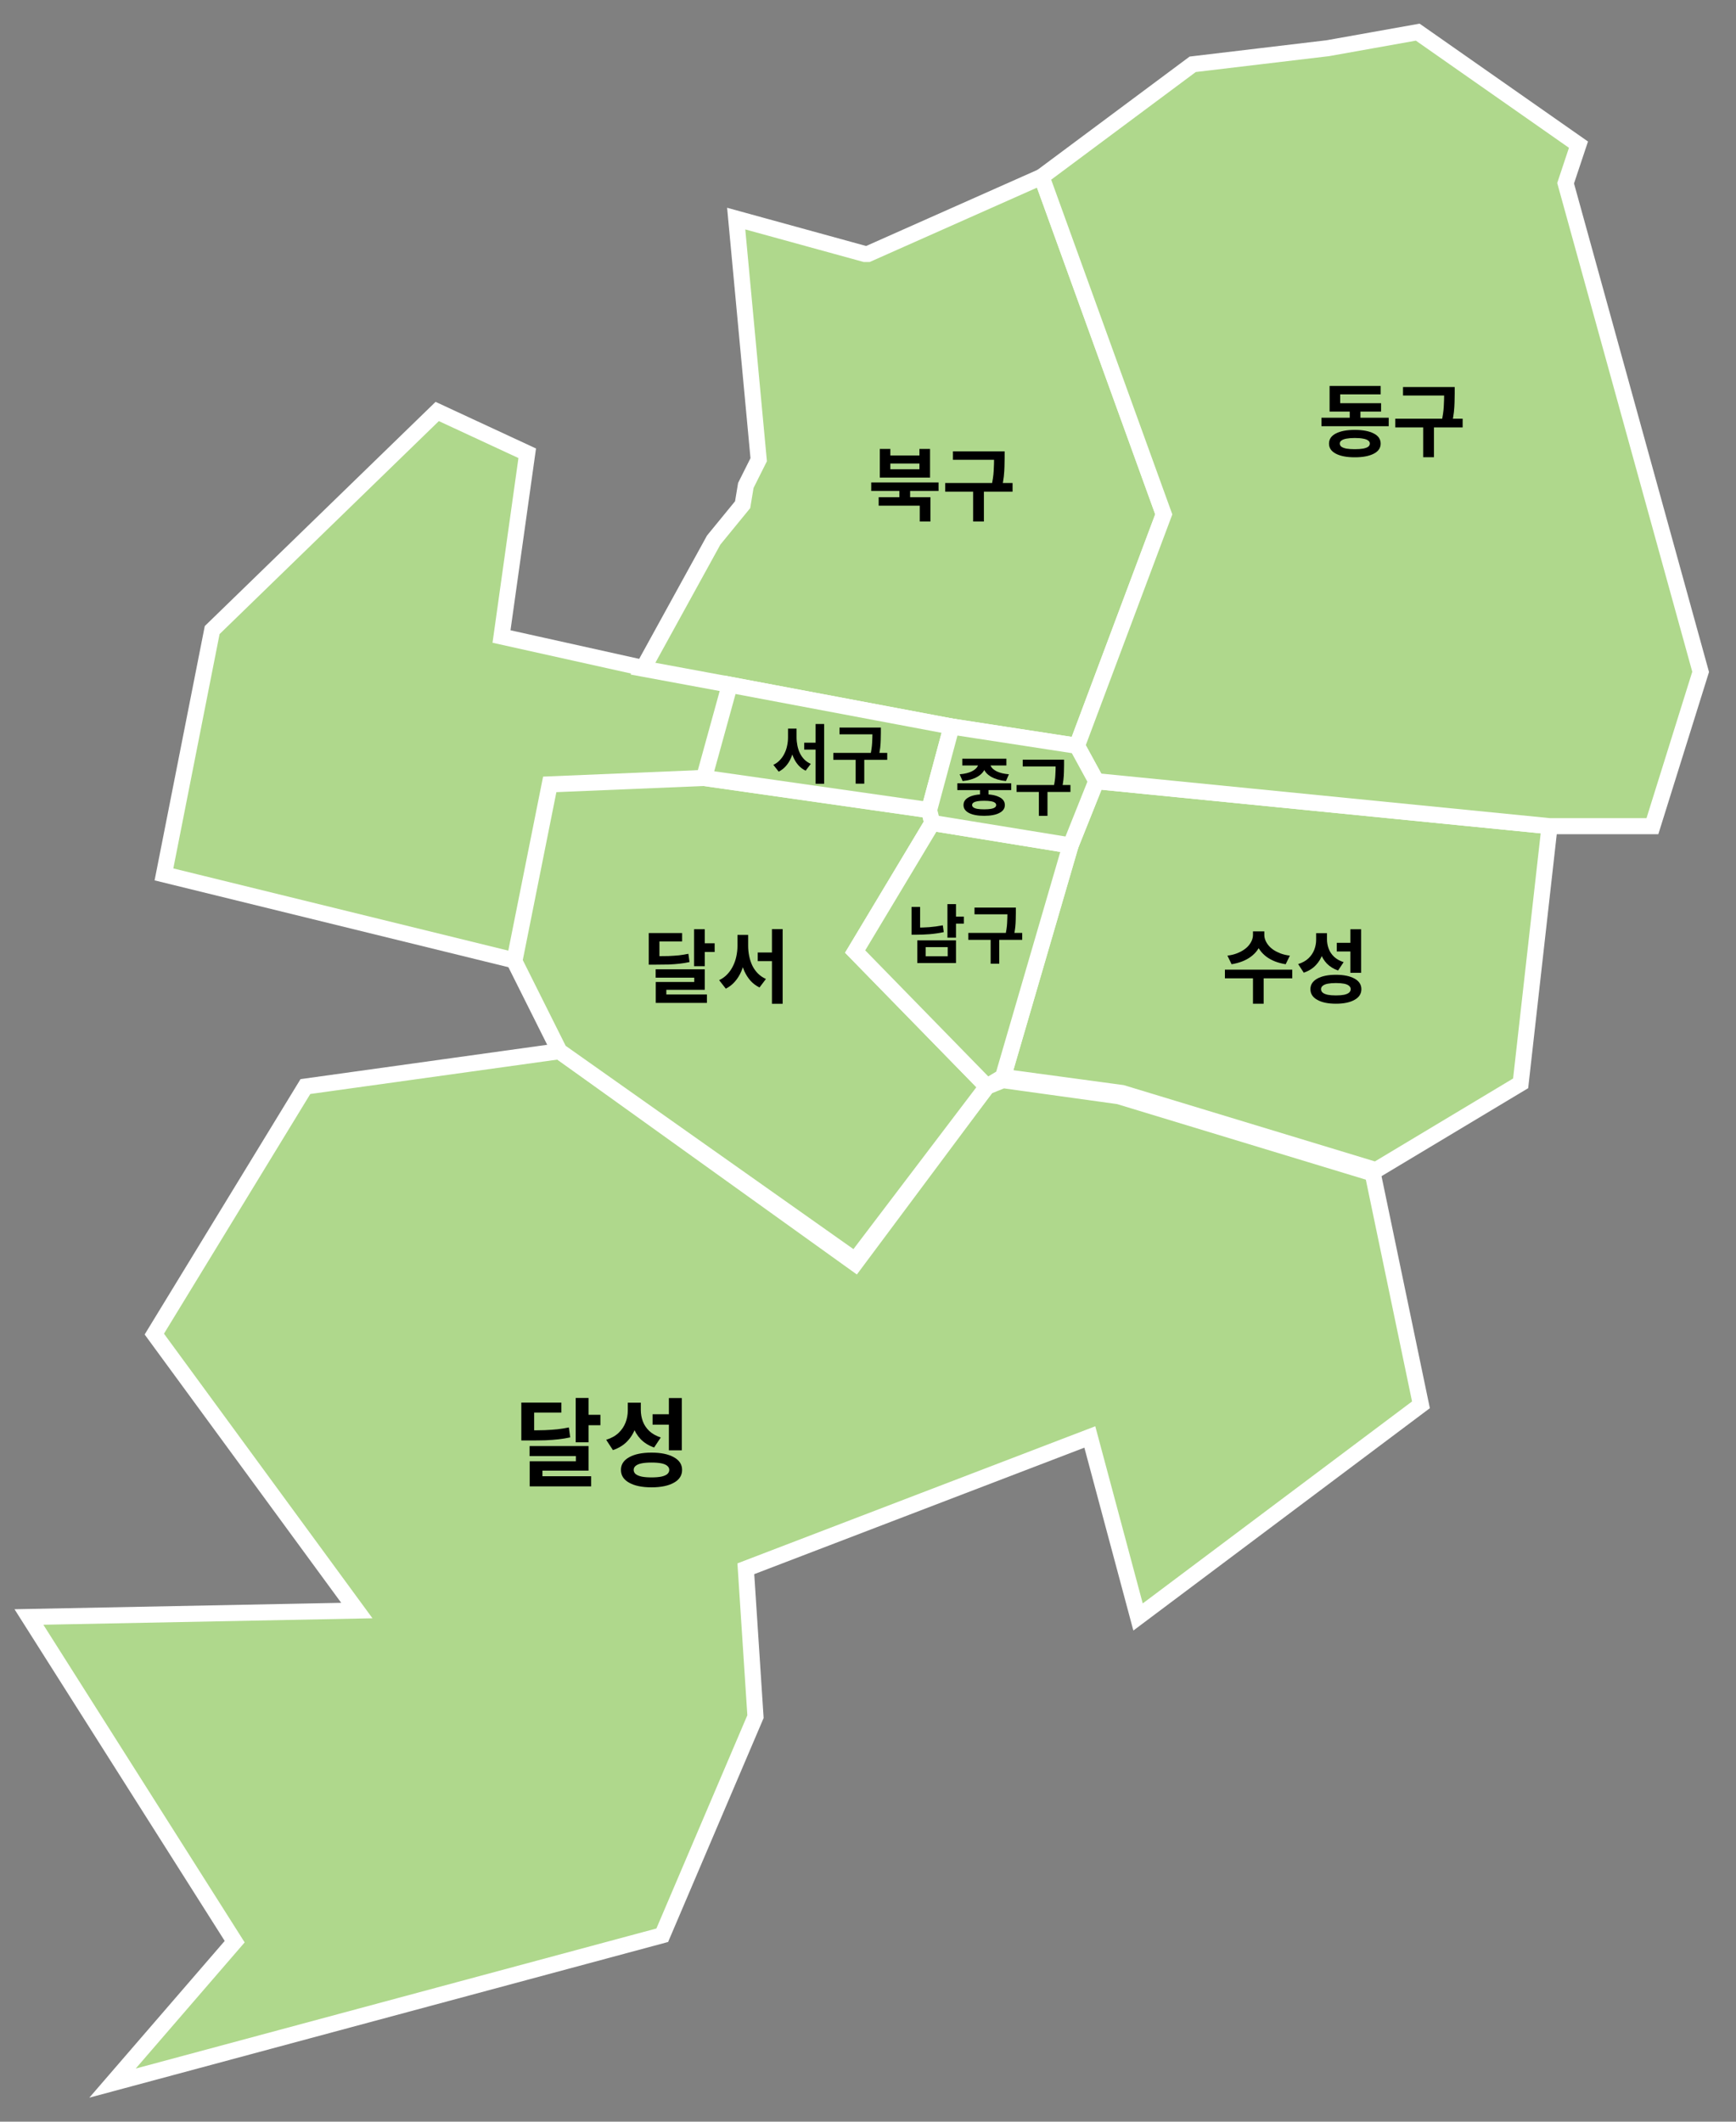 <svg width="54" height="66" viewBox="0 0 54 66" fill="none" xmlns="http://www.w3.org/2000/svg">
<rect x="0" y="0" width="54" height="66" fill="#808080" stroke="none"/>
<g id="daegu">
<g id="Dalseong">
<path id="&#235;&#139;&#172;&#236;&#132;&#177;&#234;&#181;&#176;" d="M17.4 32.7L26.6 39.3L30.7 33.8L31.2 33.6L34.8 34.1L42.7 36.5L44.2 43.7L35.4 50.3L33.9 44.7L23.2 48.8L23.5 53.4L20.6 60.2L3.5 64.8L7.3 60.4L0.9 50.3L11.1 50.1L4.8 41.5L9.5 33.8L17.4 32.7ZM6.6 19.6L13.6 12.8L16.4 14.1L15.6 19.8L20.1 20.8L22.8 21.3L22 24.2L17.2 24.5L16.1 29.9L5.1 27.2L6.6 19.6Z" fill="#AFD88C" stroke="white" stroke-width="0.5"/>
<path id="&#235;&#139;&#172;&#236;&#132;&#177;" d="M16.216 44.494H16.447C16.641 44.494 16.809 44.492 16.951 44.488C17.093 44.482 17.223 44.473 17.341 44.461C17.461 44.447 17.579 44.428 17.695 44.404L17.737 44.713C17.617 44.739 17.496 44.759 17.374 44.773C17.252 44.787 17.117 44.797 16.969 44.803C16.821 44.807 16.647 44.809 16.447 44.809H16.216V44.494ZM16.216 43.63H17.461V43.942H16.615V44.671H16.216V43.63ZM17.908 43.486H18.307V44.866H17.908V43.486ZM18.199 44.011H18.676V44.335H18.199V44.011ZM16.474 44.983H18.307V45.748H16.873V46.081H16.477V45.457H17.914V45.295H16.474V44.983ZM16.477 45.922H18.388V46.237H16.477V45.922ZM19.528 43.633H19.858V43.879C19.858 44.065 19.829 44.24 19.771 44.404C19.715 44.568 19.629 44.711 19.513 44.833C19.397 44.955 19.248 45.047 19.066 45.109L18.856 44.788C19.016 44.738 19.145 44.666 19.243 44.572C19.341 44.478 19.413 44.371 19.459 44.251C19.505 44.131 19.528 44.007 19.528 43.879V43.633ZM19.609 43.633H19.933V43.861C19.933 43.983 19.954 44.101 19.996 44.215C20.038 44.327 20.105 44.427 20.197 44.515C20.289 44.601 20.408 44.668 20.554 44.716L20.347 45.028C20.177 44.968 20.037 44.881 19.927 44.767C19.819 44.653 19.739 44.519 19.687 44.365C19.635 44.209 19.609 44.041 19.609 43.861V43.633ZM20.806 43.489H21.208V45.115H20.806V43.489ZM20.266 45.187C20.56 45.187 20.792 45.235 20.962 45.331C21.132 45.425 21.217 45.556 21.217 45.724C21.217 45.896 21.132 46.029 20.962 46.123C20.792 46.219 20.56 46.267 20.266 46.267C19.972 46.267 19.74 46.219 19.57 46.123C19.4 46.029 19.315 45.896 19.315 45.724C19.315 45.556 19.4 45.425 19.57 45.331C19.74 45.235 19.972 45.187 20.266 45.187ZM20.266 45.496C20.146 45.496 20.045 45.504 19.963 45.52C19.881 45.536 19.818 45.562 19.774 45.598C19.732 45.632 19.711 45.674 19.711 45.724C19.711 45.776 19.732 45.82 19.774 45.856C19.818 45.89 19.881 45.916 19.963 45.934C20.045 45.95 20.146 45.958 20.266 45.958C20.386 45.958 20.487 45.95 20.569 45.934C20.651 45.916 20.713 45.89 20.755 45.856C20.797 45.82 20.818 45.776 20.818 45.724C20.818 45.674 20.797 45.632 20.755 45.598C20.713 45.562 20.651 45.536 20.569 45.52C20.487 45.504 20.386 45.496 20.266 45.496ZM20.299 43.993H20.866V44.317H20.299V43.993Z" fill="black"/>
</g>
<g id="Dalseo">
<path id="&#235;&#139;&#172;&#236;&#132;&#156;&#234;&#181;&#172;" d="M21.9 24.2L28.9 25.2L29 25.6L26.6 29.6L30.7 33.8L26.6 39.2L17.4 32.7L16 29.9L17.1 24.4L21.9 24.2Z" fill="#AFD88C" stroke="white" stroke-width="0.5"/>
<path id="&#235;&#139;&#172;&#236;&#132;&#156;" d="M20.18 29.745H20.372C20.534 29.745 20.674 29.743 20.793 29.74C20.911 29.735 21.019 29.727 21.117 29.718C21.218 29.706 21.316 29.69 21.413 29.67L21.448 29.927C21.348 29.949 21.247 29.966 21.145 29.977C21.043 29.989 20.931 29.997 20.808 30.003C20.684 30.006 20.539 30.008 20.372 30.008H20.18V29.745ZM20.18 29.025H21.218V29.285H20.512V29.892H20.18V29.025ZM21.59 28.905H21.922V30.055H21.59V28.905ZM21.832 29.343H22.23V29.613H21.832V29.343ZM20.395 30.152H21.922V30.79H20.727V31.067H20.398V30.547H21.595V30.413H20.395V30.152ZM20.398 30.935H21.99V31.198H20.398V30.935ZM23.57 29.63H24.18V29.898H23.57V29.63ZM22.94 29.082H23.207V29.42C23.207 29.565 23.195 29.706 23.17 29.843C23.145 29.979 23.107 30.107 23.055 30.225C23.003 30.343 22.937 30.448 22.857 30.538C22.779 30.628 22.686 30.7 22.577 30.755L22.37 30.49C22.468 30.443 22.552 30.383 22.622 30.308C22.694 30.233 22.753 30.148 22.8 30.052C22.848 29.956 22.883 29.854 22.905 29.747C22.928 29.639 22.94 29.53 22.94 29.42V29.082ZM23.007 29.082H23.272V29.42C23.272 29.528 23.283 29.636 23.305 29.742C23.326 29.848 23.359 29.946 23.402 30.038C23.447 30.129 23.505 30.211 23.575 30.282C23.645 30.352 23.728 30.409 23.825 30.453L23.625 30.718C23.517 30.664 23.423 30.594 23.345 30.508C23.267 30.419 23.202 30.318 23.152 30.205C23.104 30.092 23.067 29.968 23.042 29.835C23.019 29.702 23.007 29.563 23.007 29.42V29.082ZM24.012 28.902H24.345V31.225H24.012V28.902Z" fill="black"/>
</g>
<g id="Suseong">
<path id="&#236;&#136;&#152;&#236;&#132;&#177;&#234;&#181;&#172;" d="M31.201 33.5L33.301 26.3L34.101 24.3L48.201 25.7L47.301 33.7L42.801 36.4L34.901 34L31.201 33.5Z" fill="#AFD88C" stroke="white" stroke-width="0.5"/>
<path id="&#236;&#136;&#152;&#236;&#132;&#177;" d="M38.975 28.973H39.265V29.082C39.265 29.171 39.251 29.257 39.222 29.34C39.196 29.422 39.156 29.498 39.102 29.57C39.049 29.642 38.984 29.706 38.907 29.762C38.831 29.819 38.742 29.867 38.64 29.907C38.54 29.946 38.43 29.975 38.31 29.995L38.18 29.727C38.287 29.714 38.382 29.692 38.465 29.66C38.55 29.628 38.624 29.591 38.688 29.547C38.752 29.504 38.806 29.457 38.847 29.405C38.889 29.353 38.921 29.3 38.943 29.245C38.964 29.19 38.975 29.136 38.975 29.082V28.973ZM39.038 28.973H39.328V29.082C39.328 29.136 39.338 29.19 39.36 29.245C39.382 29.3 39.413 29.353 39.455 29.405C39.497 29.457 39.549 29.504 39.612 29.547C39.678 29.591 39.752 29.628 39.835 29.66C39.92 29.692 40.016 29.714 40.123 29.727L39.992 29.995C39.871 29.975 39.76 29.946 39.66 29.907C39.56 29.867 39.472 29.819 39.395 29.762C39.318 29.704 39.253 29.639 39.2 29.567C39.147 29.496 39.106 29.419 39.078 29.337C39.051 29.256 39.038 29.171 39.038 29.082V28.973ZM38.975 30.372H39.307V31.223H38.975V30.372ZM38.102 30.163H40.197V30.433H38.102V30.163ZM40.94 29.027H41.215V29.233C41.215 29.387 41.191 29.533 41.142 29.67C41.096 29.807 41.024 29.926 40.927 30.027C40.831 30.129 40.706 30.206 40.555 30.258L40.38 29.99C40.513 29.948 40.621 29.888 40.702 29.81C40.784 29.732 40.844 29.642 40.882 29.543C40.921 29.442 40.94 29.339 40.94 29.233V29.027ZM41.007 29.027H41.277V29.218C41.277 29.319 41.295 29.418 41.33 29.512C41.365 29.606 41.421 29.689 41.497 29.762C41.574 29.834 41.673 29.89 41.795 29.93L41.622 30.19C41.481 30.14 41.364 30.067 41.272 29.973C41.182 29.878 41.116 29.766 41.072 29.637C41.029 29.508 41.007 29.367 41.007 29.218V29.027ZM42.005 28.907H42.34V30.262H42.005V28.907ZM41.555 30.323C41.8 30.323 41.993 30.363 42.135 30.442C42.276 30.521 42.347 30.63 42.347 30.77C42.347 30.913 42.276 31.024 42.135 31.102C41.993 31.183 41.8 31.223 41.555 31.223C41.31 31.223 41.117 31.183 40.975 31.102C40.833 31.024 40.762 30.913 40.762 30.77C40.762 30.63 40.833 30.521 40.975 30.442C41.117 30.363 41.31 30.323 41.555 30.323ZM41.555 30.58C41.455 30.58 41.371 30.587 41.302 30.6C41.234 30.613 41.181 30.635 41.145 30.665C41.11 30.693 41.092 30.728 41.092 30.77C41.092 30.813 41.11 30.85 41.145 30.88C41.181 30.908 41.234 30.93 41.302 30.945C41.371 30.958 41.455 30.965 41.555 30.965C41.655 30.965 41.739 30.958 41.807 30.945C41.876 30.93 41.927 30.908 41.962 30.88C41.997 30.85 42.015 30.813 42.015 30.77C42.015 30.728 41.997 30.693 41.962 30.665C41.927 30.635 41.876 30.613 41.807 30.6C41.739 30.587 41.655 30.58 41.555 30.58ZM41.582 29.328H42.055V29.598H41.582V29.328Z" fill="black"/>
</g>
<g id="daegu_Bukgu">
<path id="&#235;&#182;&#129;&#234;&#181;&#172;" d="M32.4 5.5L36.2 16L33.5 23.2L29.6 22.6L22.7 21.3L20 20.8L22.2 16.8L23.1 15.7L23.2 15.1L23.6 14.3L22.9 6.8L26.9 7.9H27L32.4 5.5Z" fill="#AFD88C" stroke="white" stroke-width="0.5"/>
<path id="&#235;&#182;&#129;&#234;&#181;&#172;_2" d="M27.977 15.207H28.31V15.56H27.977V15.207ZM27.1 15.008H29.195V15.273H27.1V15.008ZM27.332 15.467H28.942V16.223H28.61V15.73H27.332V15.467ZM27.367 13.965H27.695V14.168H28.6V13.965H28.93V14.857H27.367V13.965ZM27.695 14.418V14.598H28.6V14.418H27.695ZM29.642 14.04H31.092V14.303H29.642V14.04ZM29.402 15.025H31.497V15.295H29.402V15.025ZM30.27 15.215H30.605V16.223H30.27V15.215ZM30.922 14.04H31.25V14.245C31.25 14.328 31.248 14.417 31.245 14.51C31.243 14.603 31.236 14.706 31.225 14.818C31.213 14.928 31.192 15.051 31.16 15.188L30.835 15.148C30.878 14.956 30.903 14.788 30.91 14.645C30.918 14.5 30.922 14.367 30.922 14.245V14.04Z" fill="black"/>
</g>
<g id="daegu_Namgu">
<path id="&#235;&#130;&#168;&#234;&#181;&#172;" d="M29 25.6L33.3 26.3L31.2 33.5L30.7 33.8L26.6 29.6L29 25.6Z" fill="#AFD88C" stroke="white" stroke-width="0.5"/>
<path id="&#235;&#130;&#168;&#234;&#181;&#172;_2" d="M29.471 28.124H29.737V29.168H29.471V28.124ZM29.665 28.514H29.983V28.732H29.665V28.514ZM28.533 29.252H29.737V29.958H28.533V29.252ZM29.479 29.462H28.795V29.748H29.479V29.462ZM28.355 28.212H28.621V28.97H28.355V28.212ZM28.355 28.856H28.509C28.636 28.856 28.767 28.851 28.903 28.842C29.041 28.831 29.182 28.812 29.327 28.784L29.357 28.996C29.208 29.027 29.062 29.048 28.919 29.06C28.778 29.071 28.641 29.076 28.509 29.076H28.355V28.856ZM30.313 28.232H31.473V28.442H30.313V28.232ZM30.121 29.02H31.797V29.236H30.121V29.02ZM30.815 29.172H31.083V29.978H30.815V29.172ZM31.337 28.232H31.599V28.396C31.599 28.463 31.598 28.533 31.595 28.608C31.594 28.683 31.588 28.765 31.579 28.854C31.57 28.942 31.552 29.041 31.527 29.15L31.267 29.118C31.302 28.965 31.322 28.831 31.327 28.716C31.334 28.6 31.337 28.493 31.337 28.396V28.232Z" fill="black"/>
</g>
<g id="daegu_Seogu">
<path id="&#236;&#132;&#156;&#234;&#181;&#172;_00000095322446012922971850000014221499316402633894_" d="M22.7 21.3L29.6 22.6L28.9 25.2L21.9 24.2L22.7 21.3Z" fill="#AFD88C" stroke="white" stroke-width="0.5"/>
<path id="&#236;&#132;&#156;&#234;&#181;&#172;" d="M25.016 23.104H25.504V23.318H25.016V23.104ZM24.512 22.666H24.726V22.936C24.726 23.052 24.716 23.165 24.696 23.274C24.676 23.383 24.645 23.485 24.604 23.58C24.563 23.675 24.51 23.758 24.446 23.83C24.383 23.902 24.309 23.96 24.222 24.004L24.056 23.792C24.135 23.755 24.202 23.706 24.258 23.646C24.315 23.586 24.363 23.518 24.4 23.442C24.439 23.365 24.467 23.283 24.484 23.198C24.503 23.111 24.512 23.024 24.512 22.936V22.666ZM24.566 22.666H24.778V22.936C24.778 23.023 24.787 23.109 24.804 23.194C24.821 23.278 24.847 23.357 24.882 23.43C24.918 23.503 24.964 23.569 25.02 23.626C25.076 23.682 25.143 23.727 25.22 23.762L25.06 23.974C24.973 23.931 24.899 23.875 24.836 23.806C24.773 23.735 24.722 23.655 24.682 23.564C24.643 23.473 24.614 23.375 24.594 23.268C24.575 23.161 24.566 23.051 24.566 22.936V22.666ZM25.37 22.522H25.636V24.38H25.37V22.522ZM26.114 22.632H27.274V22.842H26.114V22.632ZM25.922 23.42H27.598V23.636H25.922V23.42ZM26.616 23.572H26.884V24.378H26.616V23.572ZM27.138 22.632H27.4V22.796C27.4 22.863 27.398 22.933 27.396 23.008C27.395 23.083 27.389 23.165 27.38 23.254C27.37 23.342 27.353 23.441 27.328 23.55L27.068 23.518C27.102 23.365 27.122 23.231 27.128 23.116C27.134 23 27.138 22.893 27.138 22.796V22.632Z" fill="black"/>
</g>
<g id="daegu_Donggu">
<path id="&#235;&#143;&#153;&#234;&#181;&#172;_00000147187987661311838080000001073673105068167085_" d="M44.1 1L49.1 4.5L48.7 5.7L52.9 20.9L51.4 25.7H48.2L34.1 24.3L33.5 23.2L36.2 16L32.4 5.5L37.1 2L41.3 1.5L44.1 1Z" fill="#AFD88C" stroke="white" stroke-width="0.5"/>
<path id="&#235;&#143;&#153;&#234;&#181;&#172;" d="M41.105 12.995H43.197V13.258H41.105V12.995ZM41.985 12.648H42.318V13.098H41.985V12.648ZM41.358 12.543H42.96V12.803H41.358V12.543ZM41.358 12.005H42.947V12.268H41.688V12.707H41.358V12.005ZM42.142 13.373C42.392 13.373 42.589 13.41 42.733 13.485C42.876 13.558 42.947 13.663 42.947 13.8C42.947 13.935 42.876 14.039 42.733 14.113C42.589 14.188 42.392 14.225 42.142 14.225C41.892 14.225 41.696 14.188 41.553 14.113C41.411 14.039 41.34 13.935 41.34 13.8C41.34 13.663 41.411 13.558 41.553 13.485C41.696 13.41 41.892 13.373 42.142 13.373ZM42.142 13.625C42.039 13.625 41.953 13.632 41.883 13.645C41.814 13.657 41.763 13.676 41.727 13.703C41.693 13.727 41.675 13.759 41.675 13.797C41.675 13.838 41.693 13.871 41.727 13.898C41.763 13.922 41.814 13.942 41.883 13.955C41.953 13.967 42.039 13.973 42.142 13.973C42.246 13.973 42.332 13.967 42.4 13.955C42.47 13.942 42.523 13.922 42.557 13.898C42.593 13.871 42.61 13.838 42.61 13.797C42.61 13.759 42.593 13.727 42.557 13.703C42.523 13.676 42.47 13.657 42.4 13.645C42.332 13.632 42.246 13.625 42.142 13.625ZM43.642 12.04H45.092V12.303H43.642V12.04ZM43.402 13.025H45.497V13.295H43.402V13.025ZM44.27 13.215H44.605V14.223H44.27V13.215ZM44.922 12.04H45.25V12.245C45.25 12.328 45.248 12.417 45.245 12.51C45.243 12.603 45.236 12.706 45.225 12.818C45.213 12.928 45.191 13.051 45.16 13.188L44.835 13.148C44.878 12.956 44.903 12.788 44.91 12.645C44.918 12.5 44.922 12.367 44.922 12.245V12.04Z" fill="black"/>
</g>
<g id="daegu_Junggu">
<path id="&#236;&#164;&#145;&#234;&#181;&#172;_00000163049878399489232690000013879300824881561003_" d="M29.6 22.6L33.5 23.2L34.1 24.3L33.3 26.3L29 25.6L28.9 25.2L29.6 22.6Z" fill="#AFD88C" stroke="white" stroke-width="0.5"/>
<path id="&#236;&#164;&#145;&#234;&#181;&#172;" d="M30.485 24.456H30.749V24.782H30.485V24.456ZM29.779 24.366H31.455V24.578H29.779V24.366ZM30.613 24.708C30.813 24.708 30.971 24.737 31.085 24.796C31.2 24.853 31.257 24.936 31.257 25.044C31.257 25.149 31.2 25.231 31.085 25.29C30.971 25.349 30.813 25.378 30.613 25.378C30.413 25.378 30.256 25.349 30.141 25.29C30.028 25.231 29.971 25.149 29.971 25.044C29.971 24.936 30.028 24.853 30.141 24.796C30.256 24.737 30.413 24.708 30.613 24.708ZM30.613 24.91C30.531 24.91 30.461 24.915 30.405 24.924C30.351 24.933 30.309 24.948 30.281 24.968C30.253 24.987 30.239 25.012 30.239 25.044C30.239 25.073 30.253 25.098 30.281 25.118C30.309 25.138 30.351 25.153 30.405 25.162C30.461 25.171 30.531 25.176 30.613 25.176C30.696 25.176 30.765 25.171 30.819 25.162C30.875 25.153 30.917 25.138 30.945 25.118C30.973 25.098 30.987 25.073 30.987 25.044C30.987 25.012 30.973 24.987 30.945 24.968C30.917 24.948 30.875 24.933 30.819 24.924C30.765 24.915 30.696 24.91 30.613 24.91ZM30.435 23.7H30.671V23.744C30.671 23.8 30.661 23.853 30.641 23.904C30.621 23.955 30.591 24.002 30.551 24.046C30.513 24.089 30.464 24.127 30.405 24.162C30.347 24.197 30.279 24.225 30.201 24.248C30.124 24.271 30.038 24.287 29.943 24.296L29.851 24.086C29.933 24.079 30.005 24.068 30.067 24.052C30.131 24.036 30.186 24.017 30.231 23.994C30.278 23.97 30.316 23.945 30.345 23.918C30.376 23.89 30.399 23.861 30.413 23.832C30.428 23.803 30.435 23.773 30.435 23.744V23.7ZM30.565 23.7H30.799V23.744C30.799 23.773 30.807 23.803 30.821 23.834C30.836 23.863 30.858 23.891 30.887 23.918C30.918 23.945 30.956 23.97 31.001 23.994C31.048 24.017 31.103 24.036 31.165 24.052C31.229 24.068 31.302 24.079 31.383 24.086L31.291 24.296C31.197 24.287 31.111 24.271 31.033 24.248C30.956 24.225 30.888 24.197 30.829 24.164C30.772 24.129 30.723 24.091 30.683 24.048C30.645 24.004 30.615 23.957 30.595 23.906C30.575 23.854 30.565 23.8 30.565 23.744V23.7ZM29.933 23.602H31.305V23.812H29.933V23.602ZM31.813 23.632H32.973V23.842H31.813V23.632ZM31.621 24.42H33.297V24.636H31.621V24.42ZM32.315 24.572H32.583V25.378H32.315V24.572ZM32.837 23.632H33.099V23.796C33.099 23.863 33.098 23.933 33.095 24.008C33.094 24.083 33.088 24.165 33.079 24.254C33.07 24.342 33.052 24.441 33.027 24.55L32.767 24.518C32.802 24.365 32.822 24.231 32.827 24.116C32.834 24 32.837 23.893 32.837 23.796V23.632Z" fill="black"/>
</g>
</g>
</svg>
